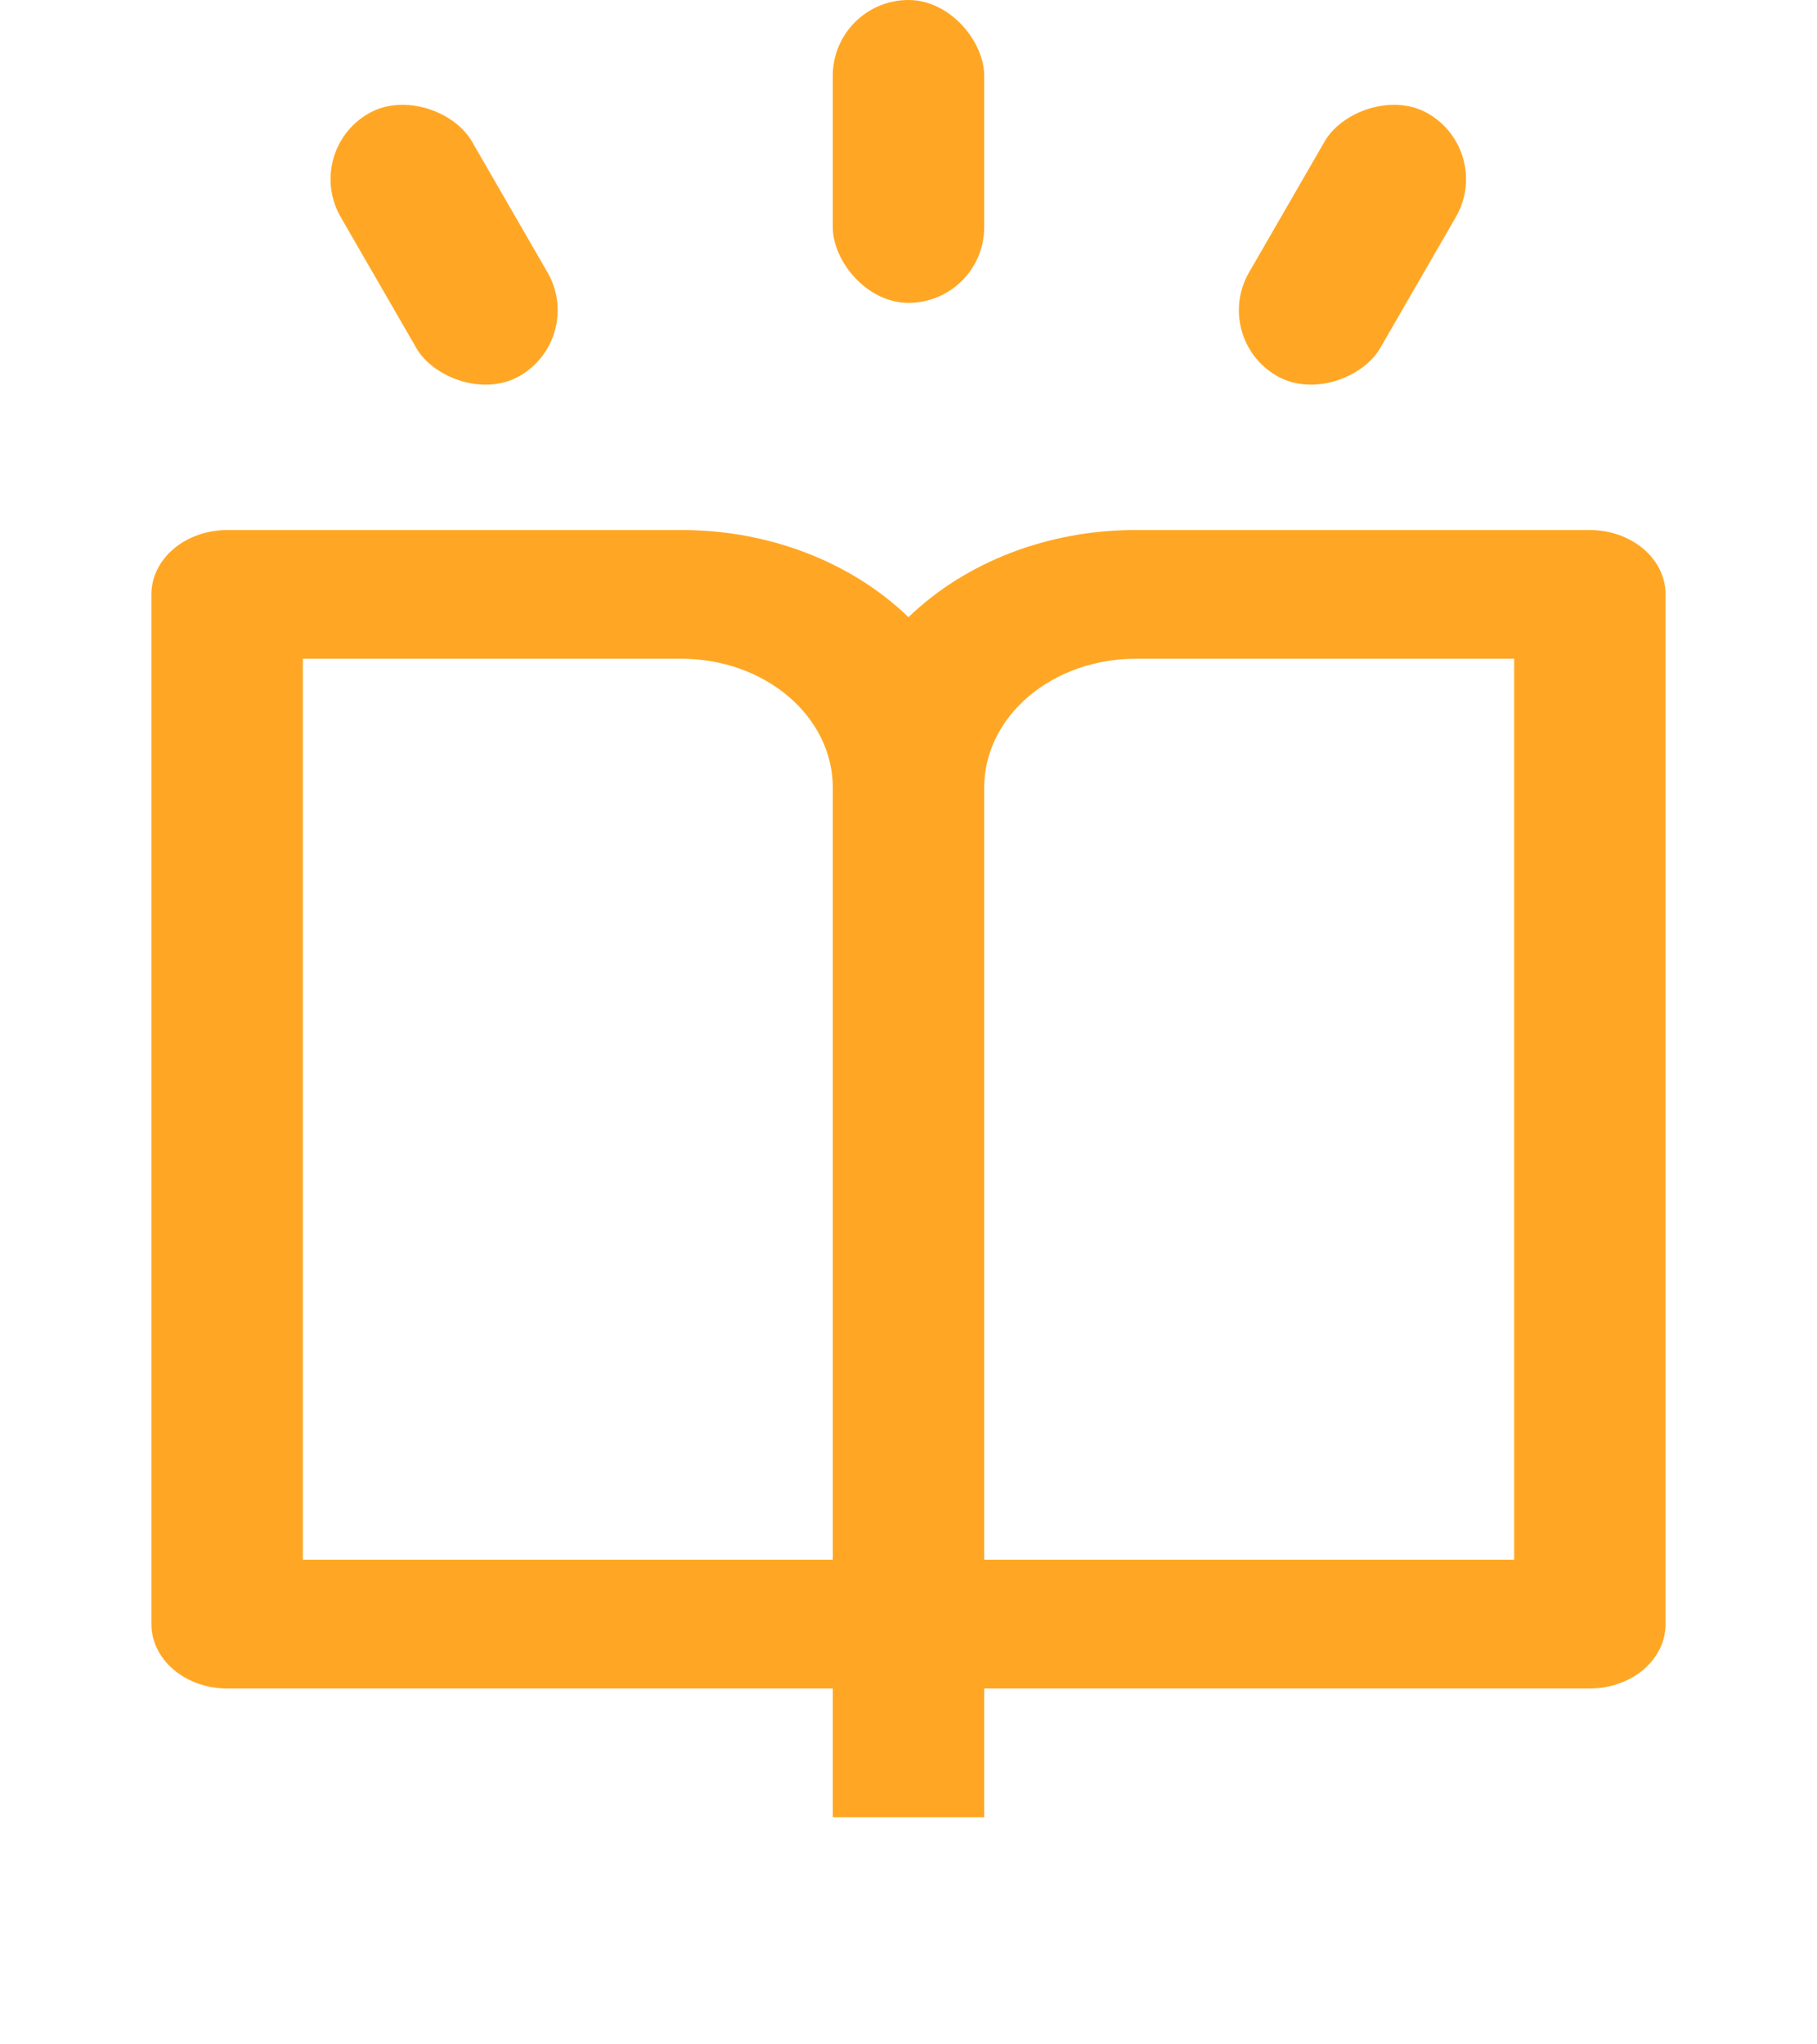 <svg width="24" height="27" viewBox="0 0 24 27" fill="none" xmlns="http://www.w3.org/2000/svg">
<g id="&#236;&#149;&#132;&#236;&#157;&#180;&#236;&#189;&#152;/&#235;&#176;&#177;&#236;&#185;&#180;&#236;&#130;&#172;&#236;&#160;&#132;on">
<path id="Vector" d="M13 22.3V24H11V22.3H3C2.735 22.3 2.48 22.21 2.293 22.051C2.105 21.892 2 21.675 2 21.45V7.85C2 7.625 2.105 7.408 2.293 7.249C2.48 7.09 2.735 7 3 7H9C9.568 6.999 10.129 7.102 10.646 7.3C11.164 7.499 11.625 7.789 12 8.151C12.375 7.789 12.836 7.499 13.354 7.3C13.871 7.102 14.432 6.999 15 7H21C21.265 7 21.52 7.09 21.707 7.249C21.895 7.408 22 7.625 22 7.85V21.45C22 21.675 21.895 21.892 21.707 22.051C21.52 22.21 21.265 22.3 21 22.3H13ZM20 20.6V8.7H15C14.47 8.7 13.961 8.879 13.586 9.198C13.211 9.517 13 9.949 13 10.4V20.6H20ZM11 20.6V10.4C11 9.949 10.789 9.517 10.414 9.198C10.039 8.879 9.53 8.7 9 8.7H4V20.6H11Z" fill="#FFA724"/>
<rect id="Rectangle 6408" x="4" y="2" width="2" height="4" rx="1" transform="rotate(-30 4 2)" fill="#FFA724"/>
<rect id="Rectangle 6407" width="2" height="4" rx="1" transform="matrix(-0.866 -0.5 -0.5 0.866 19.73 2)" fill="#FFA724"/>
<rect id="Rectangle 6406" x="11" width="2" height="4" rx="1" fill="#FFA724"/>
</g>
</svg>
